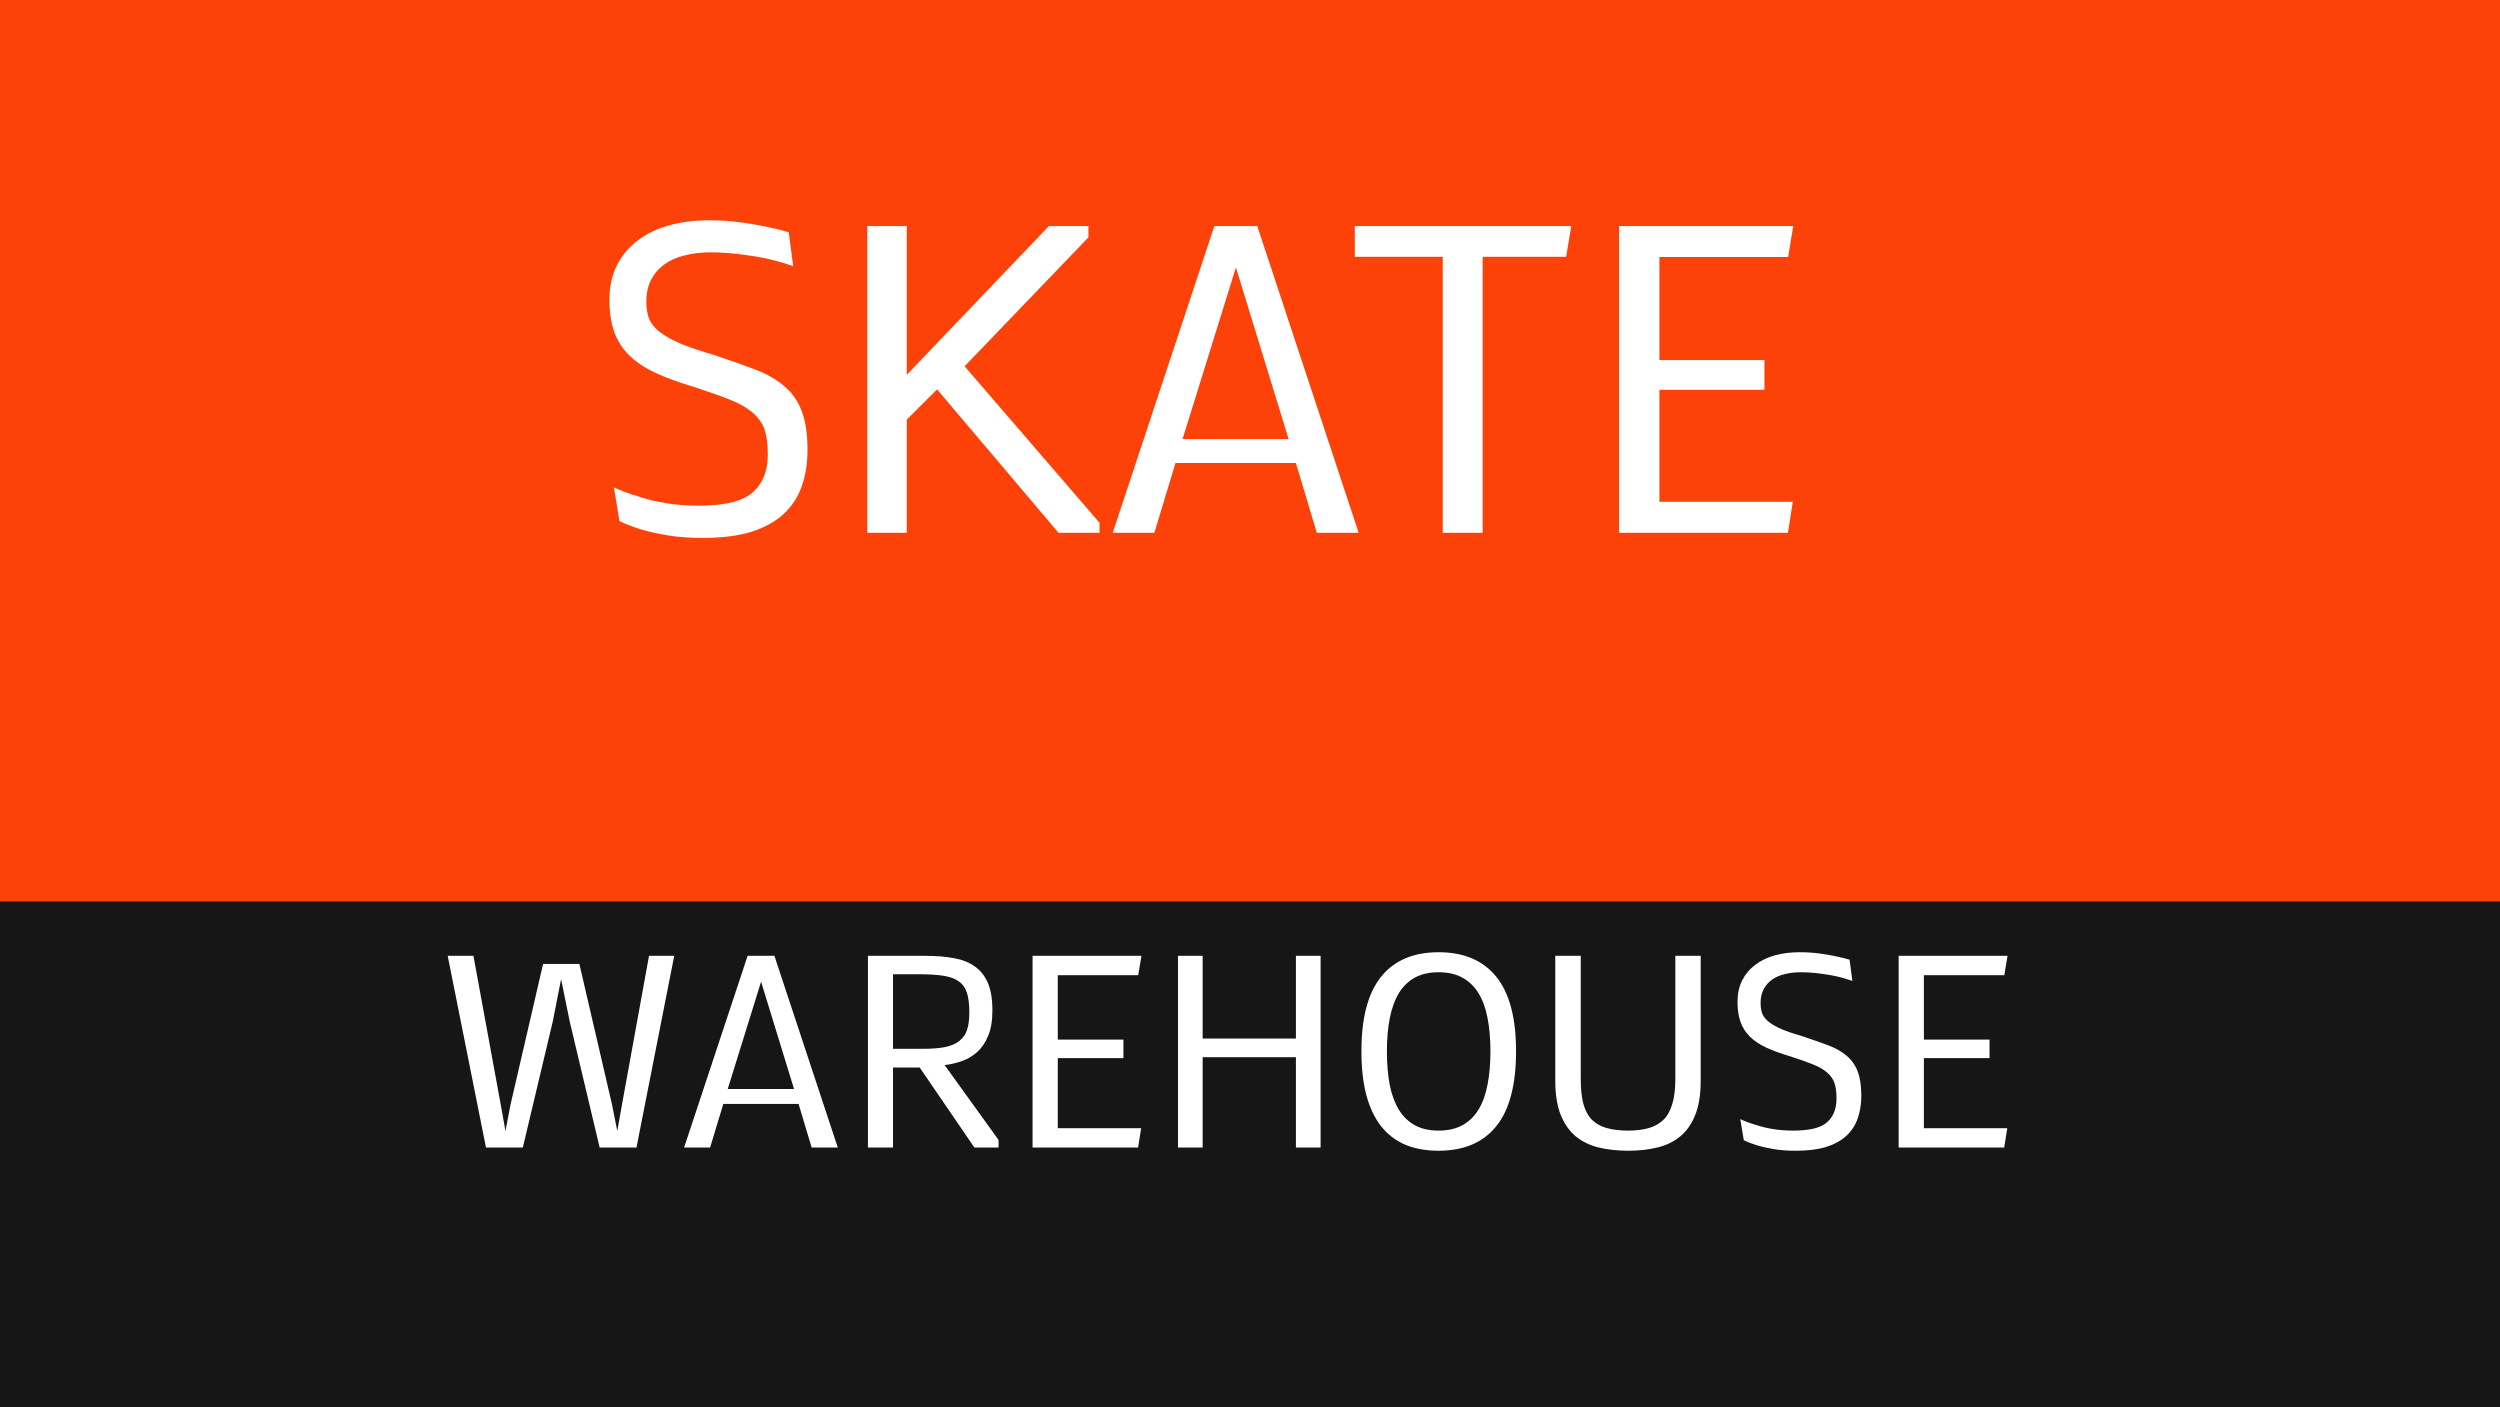 <svg width="183" height="103" viewBox="0 0 183 103" fill="none" xmlns="http://www.w3.org/2000/svg">
<rect x="0" y="0" width="183" height="103" fill="#333333" stroke="none"/>
<rect width="183" height="66" fill="#FC4208"/>
<path d="M44.609 21.953C44.609 21.005 44.786 20.172 45.141 19.453C45.505 18.724 46.01 18.115 46.656 17.625C47.302 17.125 48.068 16.75 48.953 16.5C49.839 16.25 50.812 16.125 51.875 16.125C52.688 16.125 53.448 16.172 54.156 16.266C54.865 16.359 55.484 16.463 56.016 16.578C56.641 16.703 57.214 16.844 57.734 17L58.062 19.484C57.531 19.297 56.948 19.125 56.312 18.969C55.76 18.844 55.12 18.734 54.391 18.641C53.672 18.537 52.891 18.479 52.047 18.469C51.359 18.469 50.724 18.542 50.141 18.688C49.568 18.823 49.068 19.042 48.641 19.344C48.224 19.646 47.896 20.026 47.656 20.484C47.427 20.943 47.312 21.469 47.312 22.062C47.312 22.583 47.385 23.021 47.531 23.375C47.688 23.719 47.953 24.037 48.328 24.328C48.714 24.62 49.224 24.901 49.859 25.172C50.495 25.432 51.297 25.703 52.266 25.984C53.422 26.37 54.427 26.724 55.281 27.047C56.135 27.37 56.844 27.776 57.406 28.266C57.979 28.745 58.406 29.354 58.688 30.094C58.969 30.833 59.109 31.776 59.109 32.922C59.109 33.901 58.969 34.792 58.688 35.594C58.406 36.396 57.958 37.078 57.344 37.641C56.729 38.203 55.938 38.635 54.969 38.938C54 39.229 52.823 39.375 51.438 39.375C50.479 39.375 49.625 39.312 48.875 39.188C48.135 39.062 47.5 38.922 46.969 38.766C46.354 38.578 45.812 38.37 45.344 38.141L44.938 35.672C45.49 35.932 46.094 36.156 46.75 36.344C47.312 36.542 47.969 36.703 48.719 36.828C49.479 36.953 50.292 37.016 51.156 37.016C51.938 37.016 52.635 36.958 53.25 36.844C53.875 36.729 54.406 36.526 54.844 36.234C55.281 35.932 55.615 35.536 55.844 35.047C56.083 34.557 56.203 33.948 56.203 33.219C56.203 32.5 56.125 31.912 55.969 31.453C55.812 30.995 55.531 30.588 55.125 30.234C54.719 29.87 54.161 29.547 53.453 29.266C52.755 28.984 51.859 28.667 50.766 28.312C49.672 27.99 48.734 27.646 47.953 27.281C47.182 26.917 46.547 26.49 46.047 26C45.547 25.5 45.182 24.922 44.953 24.266C44.724 23.599 44.609 22.828 44.609 21.953ZM79.672 17.375L70.609 26.812L80.484 38.266V39H77.484L68.594 28.5L66.375 30.719V39H63.484V16.547H66.375V27.438L76.781 16.547H79.672V17.375ZM86.047 33.891L84.5 39H81.453L88.891 16.547H92.031L99.453 39H96.391L94.859 33.891H86.047ZM86.562 32.141H94.328L90.469 19.578L86.562 32.141ZM108.531 18.797V39H105.609V18.797H99.172V16.547H115.016L114.641 18.797H108.531ZM118.516 39V16.547H131.266L130.891 18.812H121.469V26.359H129.156V28.531H121.469V36.734H131.234L130.875 39H118.516Z" fill="white"/>
<rect y="66" width="183" height="37" fill="#171616"/>
<path d="M43.895 84L41.707 74.791L41.072 71.676L40.457 74.801L38.27 84H35.574L32.772 69.967H34.656L36.648 80.826L37 82.789L37.371 80.856L39.754 70.562H42.41L44.803 80.865L45.184 82.789L45.535 80.826L47.508 69.967H49.353L46.59 84H43.895ZM52.947 80.807L51.98 84H50.076L54.725 69.967H56.688L61.326 84H59.412L58.455 80.807H52.947ZM53.27 79.713H58.123L55.711 71.861L53.27 79.713ZM73.094 84H71.326L67.322 78.141H65.369V84H63.533V69.967H67.732C68.507 69.967 69.197 70.022 69.803 70.133C70.415 70.237 70.929 70.439 71.346 70.738C71.769 71.031 72.091 71.435 72.312 71.949C72.534 72.463 72.644 73.134 72.644 73.961C72.644 74.716 72.54 75.338 72.332 75.826C72.13 76.314 71.863 76.708 71.531 77.008C71.206 77.301 70.835 77.522 70.418 77.672C70.001 77.815 69.578 77.913 69.148 77.965L73.094 83.443V84ZM65.369 76.773H67.557C68.208 76.773 68.748 76.731 69.178 76.647C69.614 76.555 69.962 76.406 70.223 76.197C70.49 75.989 70.678 75.719 70.789 75.387C70.9 75.048 70.955 74.628 70.955 74.127C70.955 73.522 70.897 73.037 70.779 72.672C70.662 72.307 70.46 72.027 70.174 71.832C69.894 71.63 69.513 71.493 69.031 71.422C68.556 71.35 67.96 71.314 67.244 71.314H65.369V76.773ZM75.584 84V69.967H83.553L83.318 71.383H77.43V76.1H82.234V77.457H77.43V82.584H83.533L83.309 84H75.584ZM94.861 77.389H88.035V84H86.228V69.967H88.035V76.022H94.861V69.967H96.668V84H94.861V77.389ZM101.521 76.949C101.521 77.867 101.59 78.688 101.727 79.41C101.87 80.126 102.094 80.735 102.4 81.236C102.706 81.731 103.097 82.109 103.572 82.369C104.048 82.63 104.624 82.76 105.301 82.76C105.984 82.76 106.564 82.63 107.039 82.369C107.521 82.109 107.915 81.731 108.221 81.236C108.527 80.735 108.748 80.126 108.885 79.41C109.028 78.688 109.1 77.867 109.1 76.949C109.1 76.038 109.028 75.224 108.885 74.508C108.748 73.792 108.527 73.186 108.221 72.691C107.915 72.197 107.521 71.819 107.039 71.559C106.564 71.298 105.984 71.168 105.301 71.168C104.63 71.168 104.054 71.298 103.572 71.559C103.097 71.819 102.706 72.197 102.4 72.691C102.101 73.186 101.88 73.792 101.736 74.508C101.593 75.224 101.521 76.038 101.521 76.949ZM99.656 76.949C99.656 74.501 100.138 72.682 101.102 71.49C102.065 70.299 103.465 69.703 105.301 69.703C107.15 69.703 108.556 70.299 109.52 71.49C110.49 72.682 110.975 74.501 110.975 76.949C110.975 79.423 110.49 81.256 109.52 82.447C108.556 83.639 107.15 84.234 105.301 84.234C104.383 84.234 103.572 84.088 102.869 83.795C102.166 83.495 101.577 83.046 101.102 82.447C100.626 81.842 100.265 81.083 100.018 80.172C99.777 79.26 99.656 78.186 99.656 76.949ZM119.188 82.76C119.76 82.76 120.262 82.698 120.691 82.574C121.121 82.451 121.479 82.249 121.766 81.969C122.052 81.689 122.267 81.305 122.41 80.816C122.56 80.328 122.635 79.719 122.635 78.99V69.967H124.49V79.117C124.49 80.126 124.357 80.96 124.09 81.617C123.829 82.275 123.462 82.799 122.986 83.189C122.518 83.574 121.958 83.844 121.307 84C120.662 84.156 119.959 84.234 119.197 84.234C118.41 84.234 117.687 84.156 117.029 84C116.372 83.837 115.805 83.561 115.33 83.17C114.861 82.773 114.497 82.245 114.236 81.588C113.976 80.93 113.846 80.103 113.846 79.107V69.967H115.711V78.99C115.711 79.719 115.776 80.328 115.906 80.816C116.043 81.305 116.251 81.689 116.531 81.969C116.818 82.249 117.179 82.451 117.615 82.574C118.058 82.698 118.582 82.76 119.188 82.76ZM127.186 73.346C127.186 72.753 127.296 72.232 127.518 71.783C127.745 71.328 128.061 70.947 128.465 70.641C128.868 70.328 129.347 70.094 129.9 69.938C130.454 69.781 131.062 69.703 131.727 69.703C132.234 69.703 132.71 69.732 133.152 69.791C133.595 69.85 133.982 69.915 134.314 69.986C134.705 70.064 135.063 70.152 135.389 70.25L135.594 71.803C135.262 71.686 134.897 71.578 134.5 71.481C134.155 71.402 133.755 71.334 133.299 71.275C132.85 71.21 132.361 71.174 131.834 71.168C131.404 71.168 131.007 71.213 130.643 71.305C130.285 71.389 129.972 71.526 129.705 71.715C129.445 71.904 129.24 72.141 129.09 72.428C128.947 72.714 128.875 73.043 128.875 73.414C128.875 73.74 128.921 74.013 129.012 74.234C129.109 74.449 129.275 74.648 129.51 74.83C129.751 75.012 130.07 75.188 130.467 75.357C130.864 75.52 131.365 75.689 131.971 75.865C132.693 76.106 133.322 76.328 133.855 76.529C134.389 76.731 134.832 76.985 135.184 77.291C135.542 77.591 135.809 77.971 135.984 78.434C136.16 78.896 136.248 79.485 136.248 80.201C136.248 80.813 136.16 81.37 135.984 81.871C135.809 82.372 135.529 82.799 135.145 83.15C134.76 83.502 134.266 83.772 133.66 83.961C133.055 84.143 132.319 84.234 131.453 84.234C130.854 84.234 130.32 84.195 129.852 84.117C129.389 84.039 128.992 83.951 128.66 83.853C128.276 83.736 127.938 83.606 127.645 83.463L127.391 81.92C127.736 82.083 128.113 82.223 128.523 82.34C128.875 82.463 129.285 82.564 129.754 82.643C130.229 82.721 130.737 82.76 131.277 82.76C131.766 82.76 132.202 82.724 132.586 82.652C132.977 82.581 133.309 82.454 133.582 82.272C133.855 82.083 134.064 81.835 134.207 81.529C134.357 81.223 134.432 80.842 134.432 80.387C134.432 79.938 134.383 79.57 134.285 79.283C134.188 78.997 134.012 78.743 133.758 78.522C133.504 78.294 133.156 78.092 132.713 77.916C132.277 77.74 131.717 77.542 131.033 77.32C130.35 77.118 129.764 76.904 129.275 76.676C128.794 76.448 128.396 76.181 128.084 75.875C127.771 75.562 127.544 75.201 127.4 74.791C127.257 74.374 127.186 73.893 127.186 73.346ZM138.982 84V69.967H146.951L146.717 71.383H140.828V76.1H145.633V77.457H140.828V82.584H146.932L146.707 84H138.982Z" fill="white"/>
</svg>
